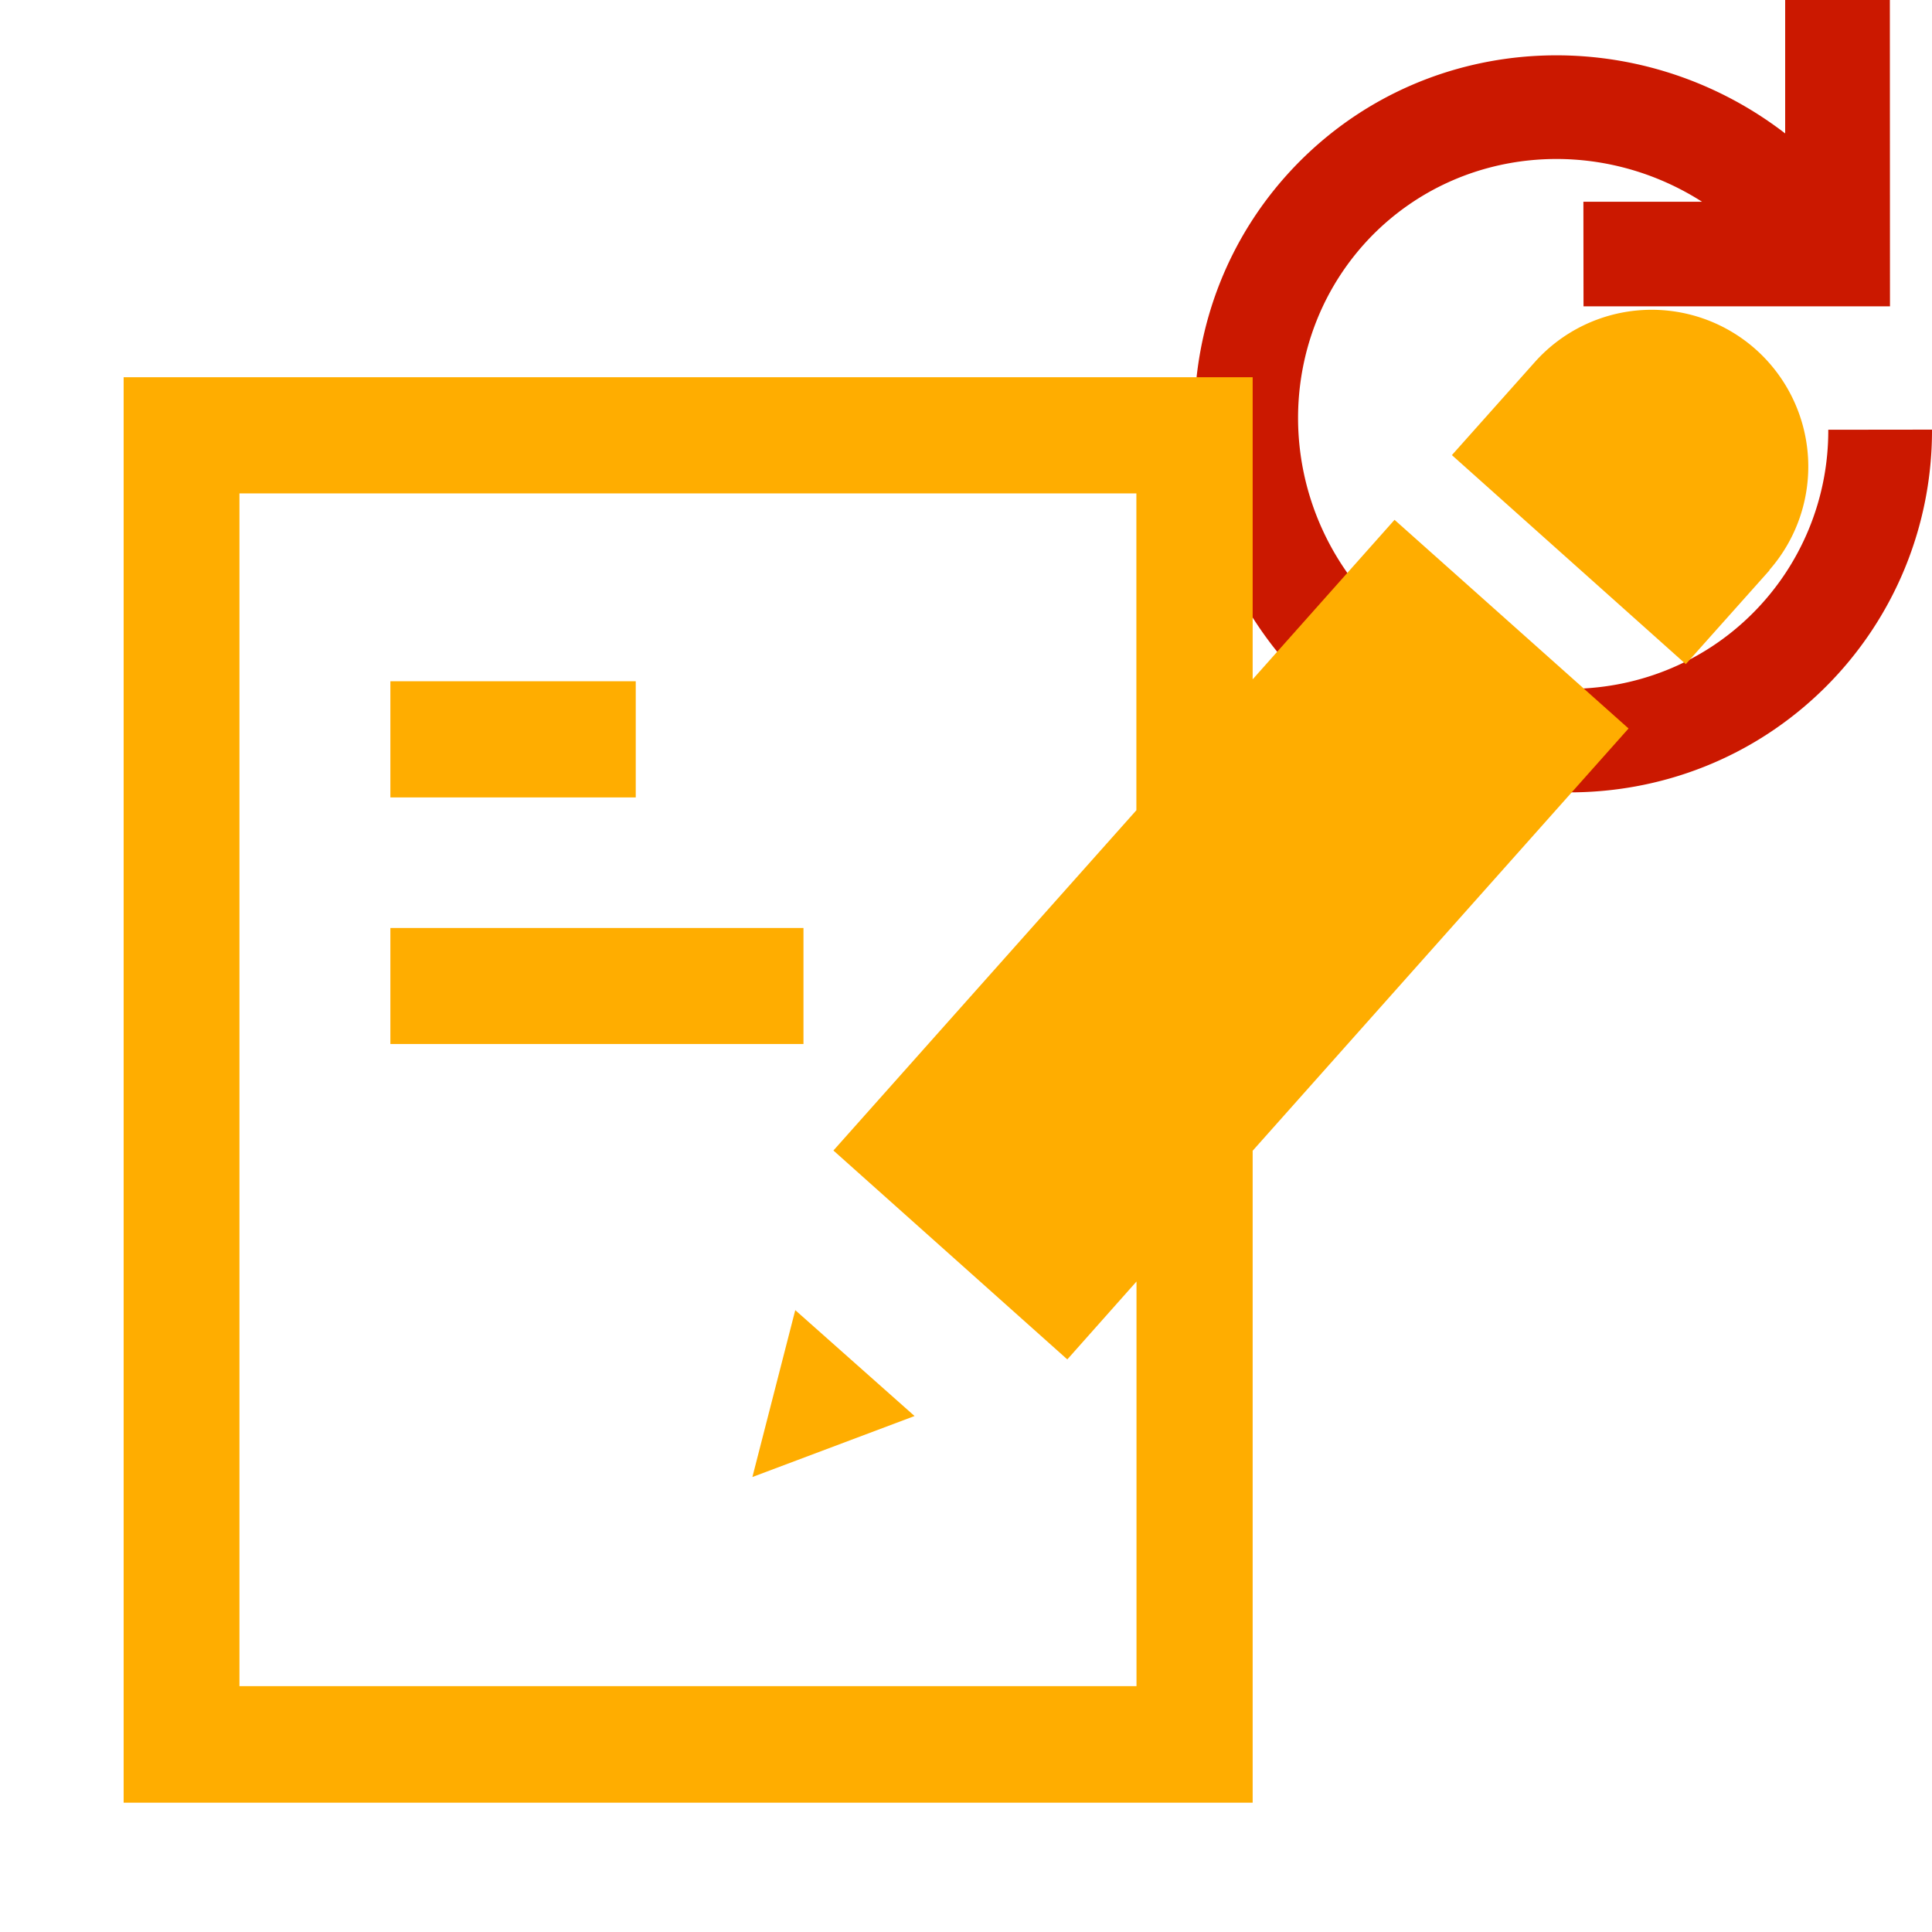 <svg width="16" height="16" xmlns="http://www.w3.org/2000/svg" shape-rendering="geometricPrecision" fill="#ffad00"><defs><mask id="a"><rect fill="#fff" width="100%" height="100%"/><path d="M17.514 2.671l-.862-.552L16.65-1h-2.866v.558A4.044 4.044 0 0010.061.625c-1.569 1.569-1.554 4.141.035 5.732a4.084 4.084 0 002.901 1.205 3.98 3.98 0 002.831-1.168A3.973 3.973 0 0017 3.557v-.886h.514zm-3.373.887c0 .22-.058.539-.333.813-.443.443-1.23.426-1.69-.035-.475-.475-.49-1.234-.036-1.689.011-.011.021-.022.033-.031v.922h2.026v.02z" fill="#000"/></mask></defs><path d="M13.114 2.537h2.538L15.651 0h-.867v1.105c-1.204-.927-2.924-.863-4.016.227-1.187 1.188-1.162 3.119.035 4.317 1.201 1.198 3.131 1.224 4.319.037A2.996 2.996 0 0016 3.558l-.859.001a2.137 2.137 0 01-.627 1.521c-.843.842-2.231.836-3.104-.036-.871-.872-.877-2.26-.035-3.105.729-.727 1.86-.818 2.721-.268h-.983l.001.866z" fill="#cb1800"/><g mask="url(#a)"><path d="M6.231 12.232l1.343-.505-.988-.877-.355 1.382zm4.143-6.606V3.124h-9.35v11.805h9.35V9.53l3.113-3.497-1.938-1.728-1.175 1.321zm-.962 1.083l-2.51 2.819 1.937 1.73.573-.645v3.351H1.983V4.086h7.428v2.623zm5.13-3.814a1.297 1.297 0 00-1.828.1l-.69.774L13.961 5.5l.694-.778-.002-.001a1.3 1.3 0 00-.111-1.826zm-7.888 4.79H3.233v.961h3.421v-.961zM5.265 5.642H3.233v.962h2.032v-.962z"/></g></svg>